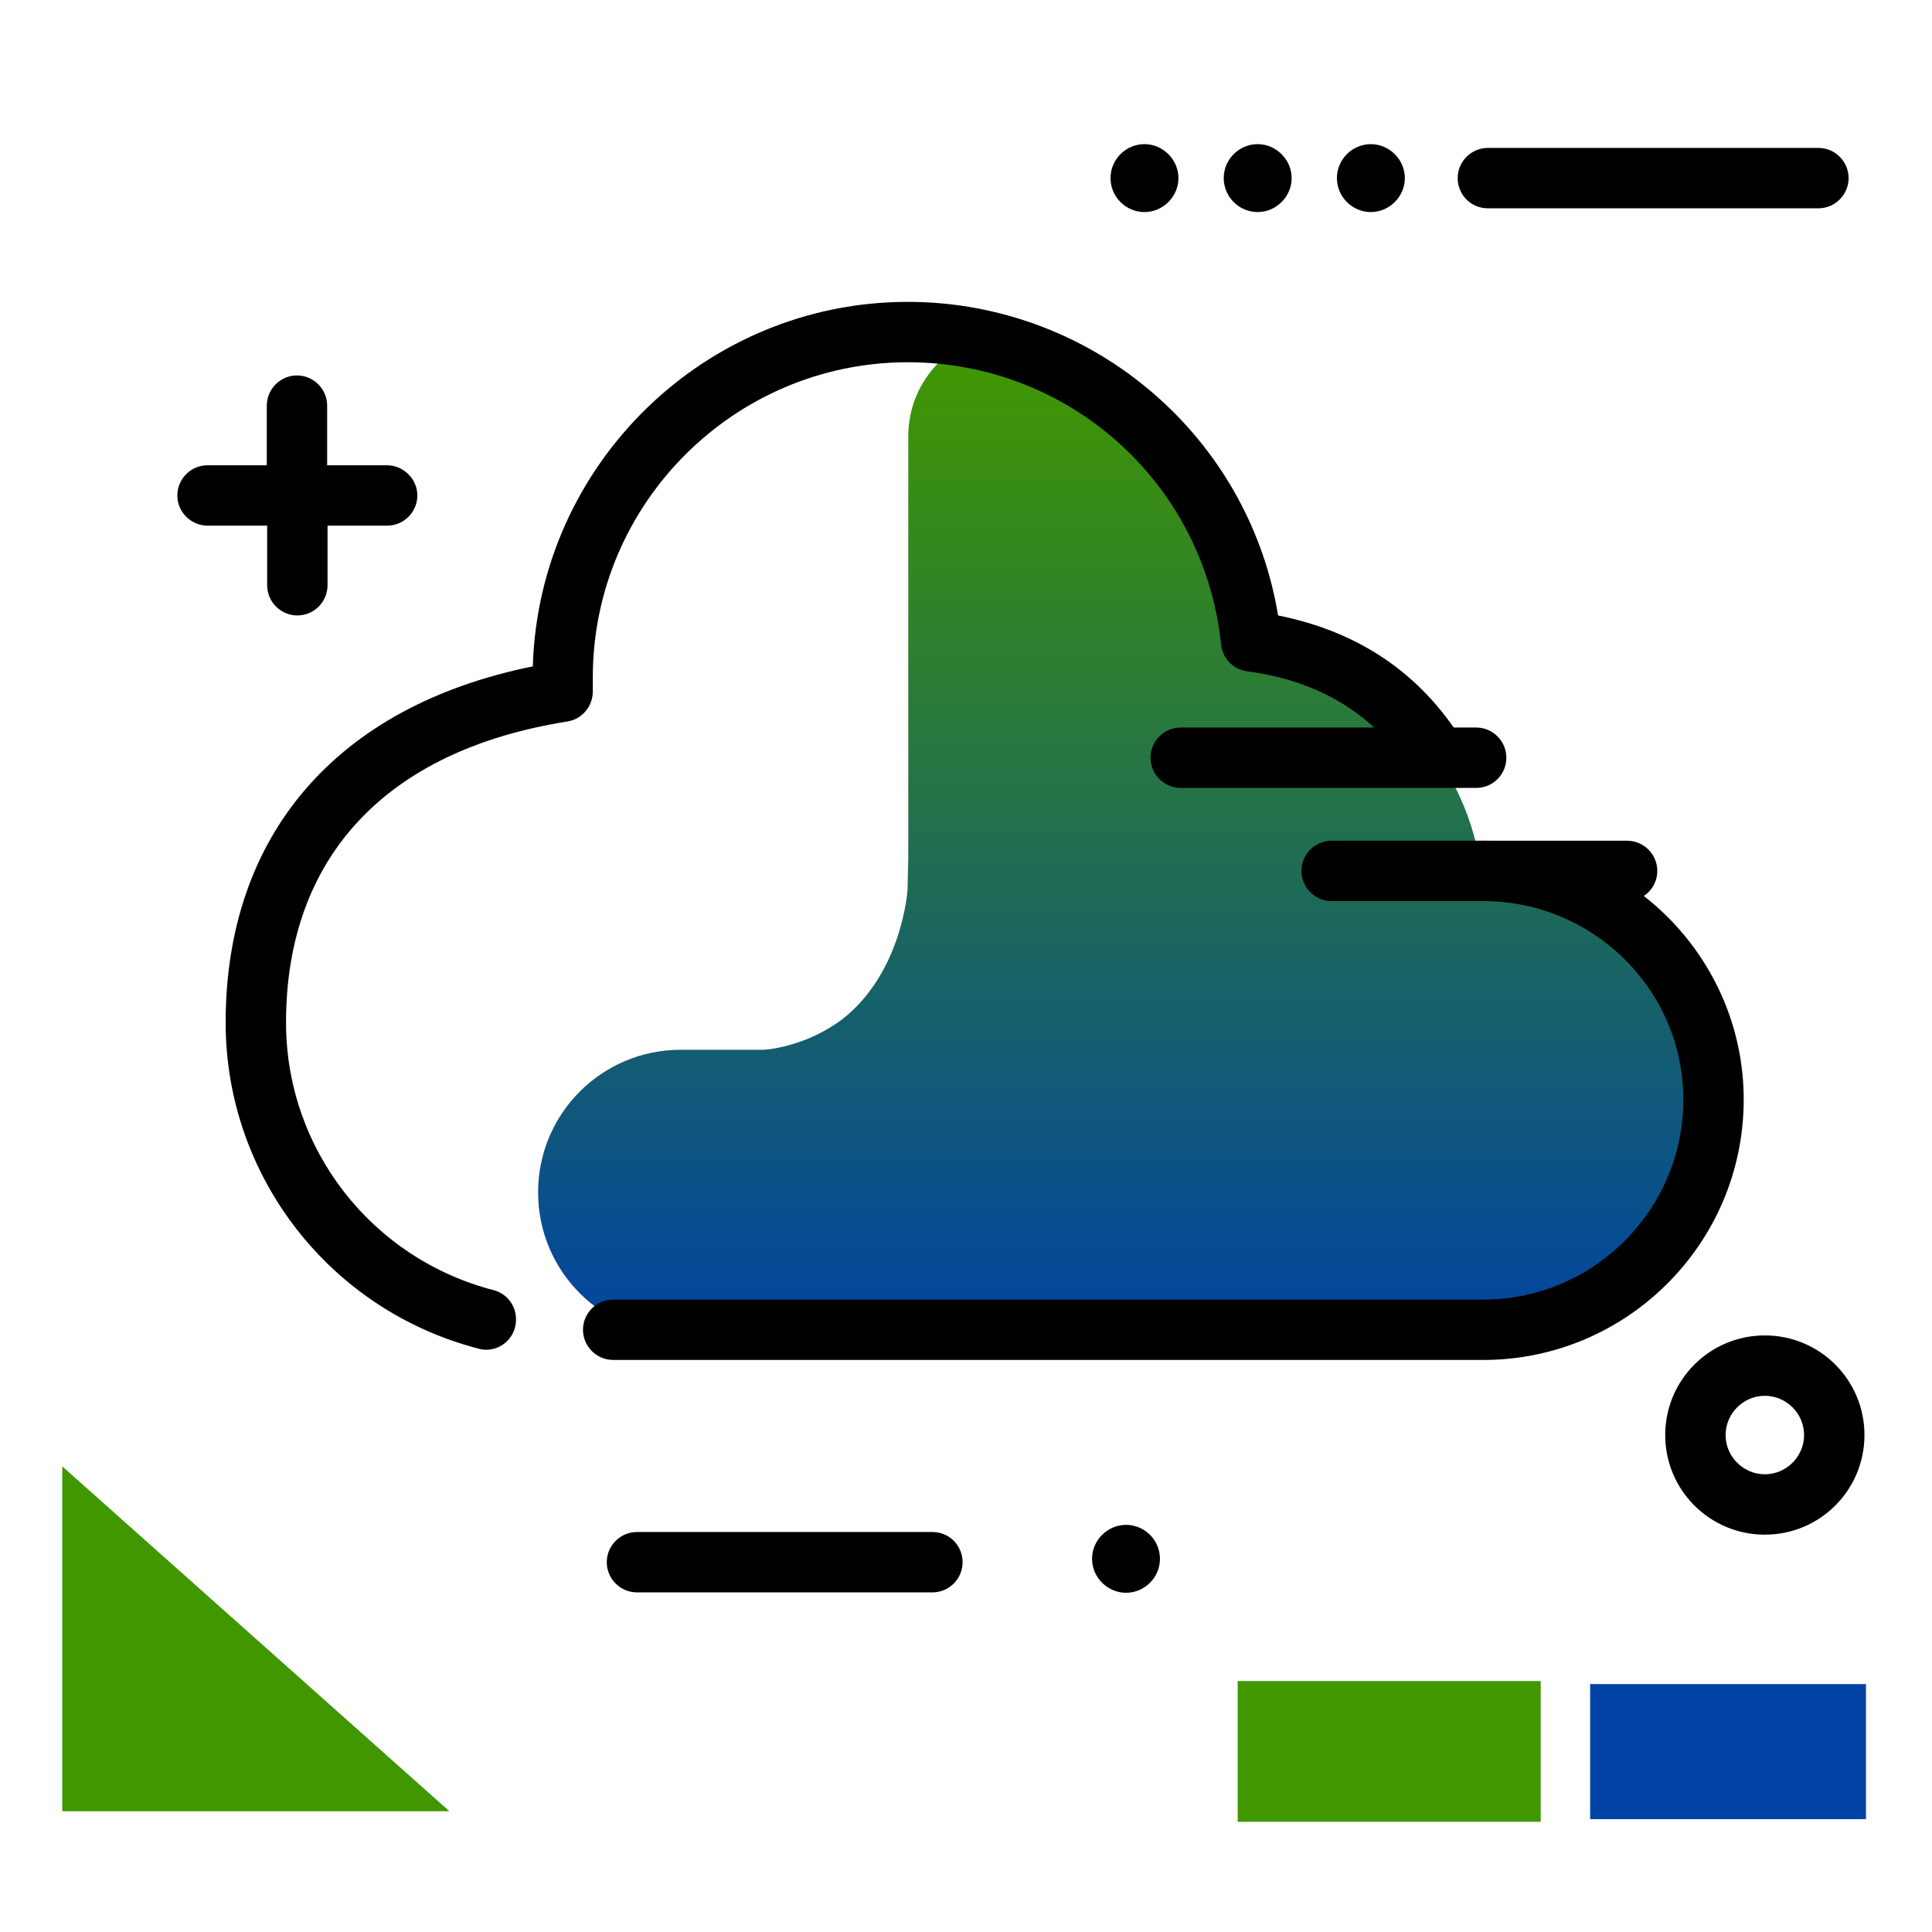 <svg version="1.1" id="Layer_1" xmlns="http://www.w3.org/2000/svg" xmlns:xlink="http://www.w3.org/1999/xlink" x="0px" y="0px" viewBox="0 0 512 512" enable-background="new 0 0 512 512" xml:space="preserve">
<linearGradient id="SVGID_1_" gradientUnits="userSpaceOnUse" x1="298.355" y1="358.964" x2="298.355" y2="94.977" class="gradient-element">
	<stop offset="0" class="primary-color-gradient" style="stop-color: #0043A4"></stop>
	<stop offset="1" class="secondary-color-gradient" style="stop-color: #409700"></stop>
</linearGradient>
<path fill="url(#SVGID_1_)" d="M405.9,351c-4.4,1.8-9.2,2.8-14.3,2.8H180.4c-20.9,0-37.8-16.9-37.8-37.8l0,0
	c0-20.9,16.9-37.8,37.8-37.8h22.1c2.3-0.2,4.4-0.6,6.5-1.2c5.2-1.4,9.9-3.7,14.1-6.8c16-12.4,17.4-34.3,17.4-34.3l0.2-8.5v-102v-9.8
	c0-15.3,12.4-27.6,27.6-27.6s55.7,31.9,63.4,82c31.3,4.3,56.3,29.1,60.8,60.3h0.7c33.6,0,61,27.4,61,61
	C454.1,320.7,433.4,345.1,405.9,351z"></path>
<path d="M393.1,360.4H162.5c-4.4,0-8-3.6-8-8s3.6-8,8-8h230.6c29.2,0,53-23.8,53-53c0-29-23.8-52.6-53-52.6c-4.4,0-8-3.6-8-8
	s3.6-8,8-8c38,0,69,30.8,69,68.6C462.1,329.5,431.1,360.4,393.1,360.4z M128.8,357.7c-0.7,0-1.3-0.1-2-0.3
	c-39.4-10.2-67-45.7-67-86.4c0-49.8,29.5-83.9,81.4-94.4c1.6-53.5,45.6-96.6,99.4-96.6c24.7,0,48.5,9.2,66.8,25.8
	c16.7,15.1,27.7,35.3,31.3,57.3c21.5,4.3,37.9,15.5,48.9,33.3c2.3,3.8,1.2,8.7-2.6,11c-3.8,2.3-8.7,1.2-11-2.6
	c-9.4-15.2-24-24.3-43.5-26.9c-3.7-0.5-6.5-3.4-6.9-7.1c-4.4-42.6-40.1-74.8-83-74.8c-46,0-83.5,37.5-83.5,83.5v3.8
	c0,3.9-2.9,7.3-6.7,7.9c-48.1,7.6-74.6,36-74.6,79.8c0,33.4,22.6,62.5,55,70.9c4.3,1.1,6.8,5.5,5.7,9.8
	C135.6,355.3,132.4,357.7,128.8,357.7z"></path>
<g>
	<path fill="#0043A4" class="primary-color" d="M421.4,446.3h73.1v35.8h-73.1V446.3z"></path>
	<path fill="#409700" class="secondary-color" d="M328,445.5h80.3v37.3H328V445.5z M16.5,388.6V480h102.6L16.5,388.6z"></path>
</g>
<path d="M255.1,414c0,4.4-3.6,8-8,8h-78.3c-4.4,0-8-3.6-8-8s3.6-8,8-8h78.3C251.6,406,255.1,409.6,255.1,414z M431.2,222.8h-78.3
	c-4.4,0-8,3.6-8,8s3.6,8,8,8h78.3c4.4,0,8-3.6,8-8S435.6,222.8,431.2,222.8z M399.2,200.8c0-4.4-3.6-8-8-8h-78.3c-4.4,0-8,3.6-8,8
	s3.6,8,8,8h78.3C395.6,208.8,399.2,205.3,399.2,200.8z M102.5,123.3H86.7v-15.8c0-4.4-3.6-8-8-8s-8,3.6-8,8v15.8H55
	c-4.4,0-8,3.6-8,8s3.6,8,8,8h15.8v15.8c0,4.4,3.6,8,8,8s8-3.6,8-8v-15.8h15.8c4.4,0,8-3.6,8-8S106.9,123.3,102.5,123.3z M354.3,47.2
	c0-5,4.1-9,9-9s9,4.1,9,9s-4.1,9-9,9S354.3,52.2,354.3,47.2z M324.3,47.2c0-5,4.1-9,9-9s9,4.1,9,9s-4.1,9-9,9S324.3,52.2,324.3,47.2
	z M294.3,47.2c0-5,4.1-9,9-9s9,4.1,9,9s-4.1,9-9,9S294.3,52.2,294.3,47.2z M394.3,55.2h87.6c4.4,0,8-3.6,8-8s-3.6-8-8-8h-87.6
	c-4.4,0-8,3.6-8,8S389.8,55.2,394.3,55.2z M494.1,380.3c0,14.6-11.8,26.4-26.4,26.4s-26.4-11.8-26.4-26.4s11.8-26.4,26.4-26.4
	S494.1,365.7,494.1,380.3z M478.1,380.3c0-5.7-4.7-10.4-10.4-10.4s-10.4,4.7-10.4,10.4s4.7,10.4,10.4,10.4S478.1,386,478.1,380.3z
	 M307.4,413.1c0,5-4.1,9-9,9s-9-4.1-9-9s4.1-9,9-9S307.4,408.1,307.4,413.1z"></path>
</svg>